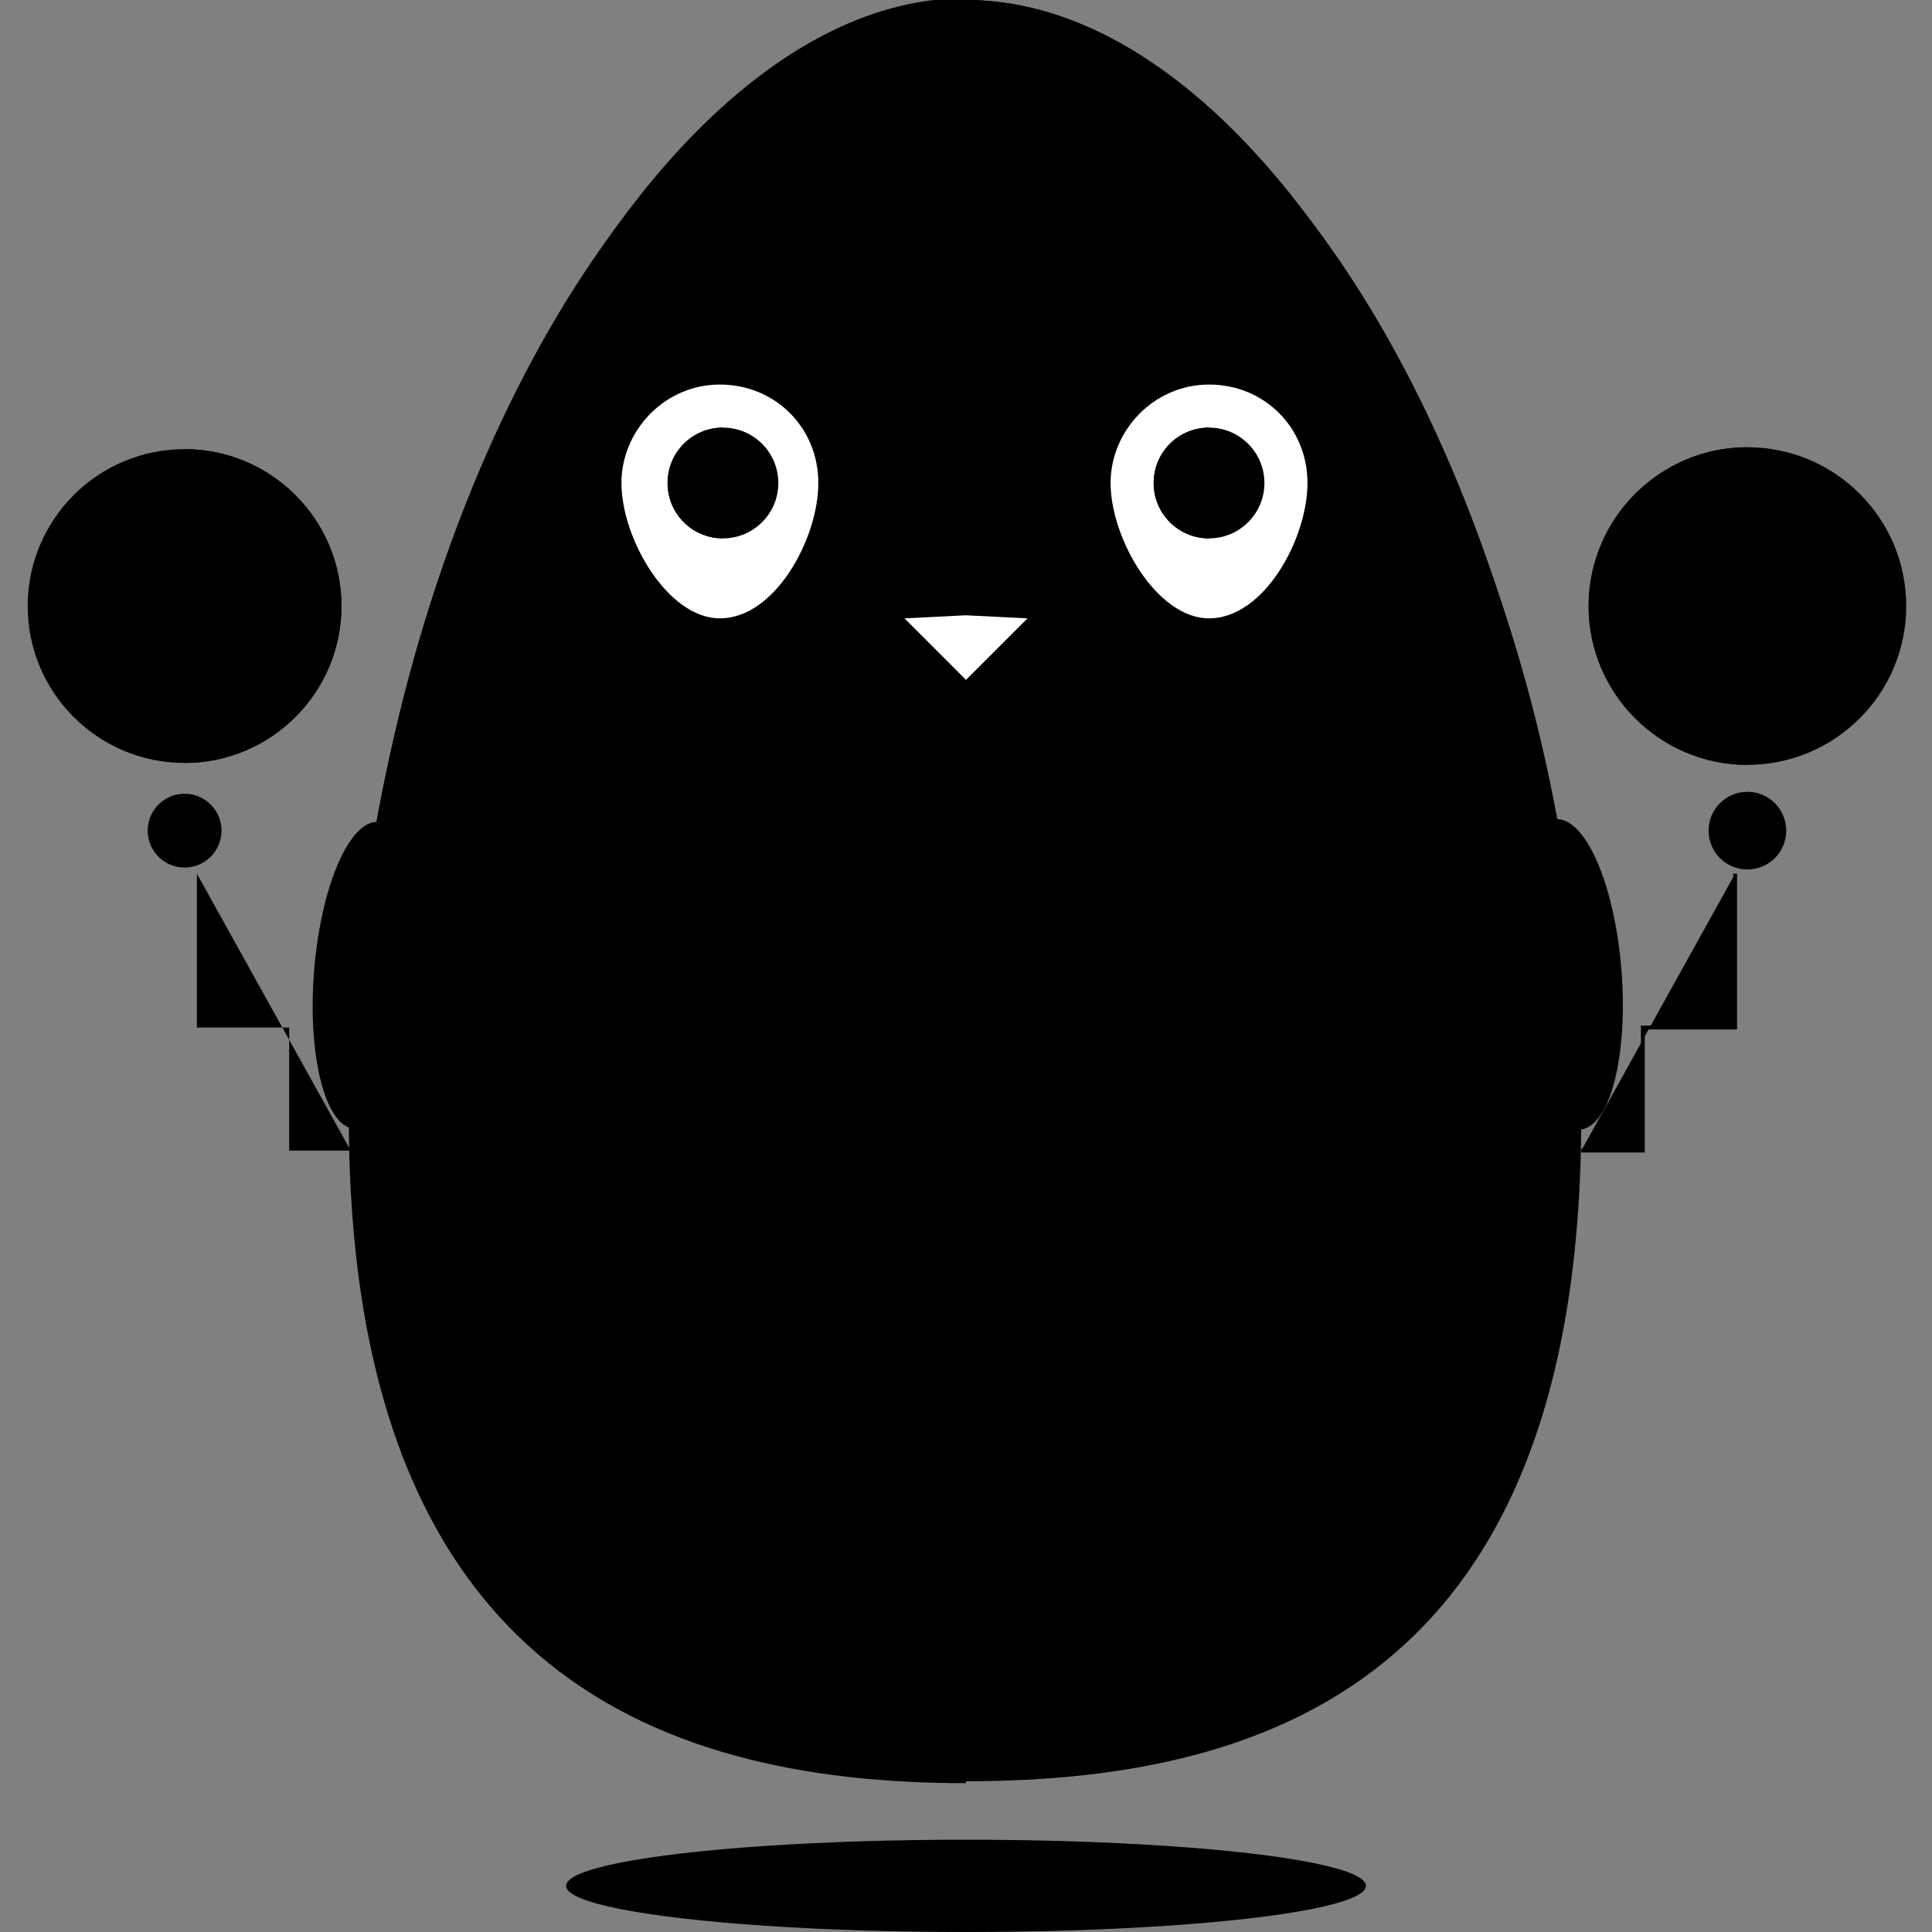 <?xml version="1.0" encoding="UTF-8" standalone="no"?>
<svg
   height="200px"
   width="200px"
   version="1.1"
   id="Layer_1"
   viewBox="0 0 502.4 502.4"
   xml:space="preserve"
   fill="#000000"
   sodipodi:docname="happy-egg.mono.svg"
   inkscape:version="1.3.2 (091e20ef0f, 2023-11-25, custom)"
   xmlns:inkscape="http://www.inkscape.org/namespaces/inkscape"
   xmlns:sodipodi="http://sodipodi.sourceforge.net/DTD/sodipodi-0.dtd"
   xmlns="http://www.w3.org/2000/svg"
   xmlns:svg="http://www.w3.org/2000/svg"><rect x="0" y="0" width="502.4" height="502.4" fill="#808080" stroke="none"/><defs
   id="defs29" /><sodipodi:namedview
   id="namedview29"
   pagecolor="#505050"
   bordercolor="#eeeeee"
   borderopacity="1"
   inkscape:showpageshadow="0"
   inkscape:pageopacity="0"
   inkscape:pagecheckerboard="0"
   inkscape:deskcolor="#505050"
   inkscape:zoom="5.85"
   inkscape:cx="99.91453"
   inkscape:cy="100"
   inkscape:window-width="2560"
   inkscape:window-height="1367"
   inkscape:window-x="0"
   inkscape:window-y="0"
   inkscape:window-maximized="1"
   inkscape:current-layer="SVGRepo_iconCarrier" />
  <g
   id="SVGRepo_bgCarrier"
   stroke-width="0" />
  <g
   id="SVGRepo_tracerCarrier"
   stroke-linecap="round"
   stroke-linejoin="round" />
  <g
   id="SVGRepo_iconCarrier">
    <path
   style="fill:#000000;fill-opacity:1"
   d="M91.2,290.4c0-140.8,76-290.4,160-290.4s160,148.8,160,290.4s-76,172.8-160,172.8 S91.2,431.2,91.2,290.4z"
   id="path1" />
    <path
   style="fill:#000000;stroke:none;stroke-opacity:1;fill-opacity:1"
   d="M251.2,463.2c-83.2,0-160-32-160-172.8S168,0,251.2,0s160,148.8,160,290.4"
   id="path2" />
    <path
   style="fill:#000000;fill-opacity:1;stroke:#000000;stroke-opacity:1"
   d="M251.2,463.2c-83.2,0-160-32-160-172.8S168,0,251.2,0"
   id="path3" />
    <ellipse
   style="fill:#000000;fill-opacity:1"
   cx="251.2"
   cy="490.4"
   rx="104"
   ry="12"
   id="ellipse3" />
    <g
   id="g4">
      <polyline
   style="fill:none"
   points="91.2,315.2 148.8,315.2 184.8,350.4 187.2,350.4 187.2,350.4 235.2,349.6 235.2,349.6 188,344.8 155.2,310.4 155.2,310.4 "
   id="polyline3">
      </polyline>
      <polyline
   style="fill:none"
   points="411.2,315.2 353.6,315.2 317.6,350.4 315.2,350.4 315.2,350.4 267.2,349.6 267.2,349.6 314.4,344.8 347.2,310.4 347.2,310.4 "
   id="polyline4">
      </polyline>
      <path
   style="fill:#000000;fill-opacity:1"
   d="M410.4,291.2L410.4,291.2c0.8-0.8,1.6-0.8,1.6-1.6c0-93.6-32-184.8-80-239.2v212l30.4,29.6h48V291.2 z"
   id="path4" />
    </g>
    <g
   id="g6">
      <path
   style="fill:#000000;fill-opacity:1"
   d="M410.4,292L410.4,292c0.8-0.8,0.8-1.6,0.8-2.4c0-93.6-32-189.6-80-244v213.6"
   id="path5" />
      <path
   style="fill:none"
   d="M92.8,291.2L92.8,291.2c-0.8-0.8-1.6-0.8-1.6-1.6c0-93.6,32-177.6,80-232.8v204.8l-29.6,29.6H92.8z"
   id="path6" />
    </g>
    <path
   style="fill:#000000;fill-opacity:1"
   d="M92,292L92,292c0-0.8-0.8-1.6-0.8-2.4c0-93.6,32-189.6,80-244v213.6"
   id="path7" />
    <circle
   style="fill:#000000;stroke:#000000;stroke-opacity:1;fill-opacity:1"
   cx="454.4"
   cy="157.6"
   r="40.8"
   id="circle7" />
    <g
   id="g8"
   style="stroke:#000000;stroke-opacity:1;fill:#000000;fill-opacity:1">
      <path
   style="fill:#000000;stroke:#000000;stroke-opacity:1;fill-opacity:1"
   d="M454.4,198.4c-22.4,0-40.8-18.4-40.8-40.8s18.4-40.8,40.8-40.8"
   id="path8" />
      <circle
   style="fill:#000000;stroke:#000000;stroke-opacity:1;fill-opacity:1"
   cx="454.4"
   cy="216"
   r="9.6"
   id="circle8" />
    </g>
    <polyline
   style="fill:#000000;stroke:#000000;stroke-opacity:1;fill-opacity:1"
   points="451.2,227.2 451.2,267.2 427.2,267.2 427.2,299.2 411.2,299.2 "
   id="polyline8" />
    <ellipse
   transform="matrix(0.079 0.997 -0.997 0.079 627.955 -172.996)"
   style="fill:#000000;stroke:#000000;stroke-opacity:1;fill-opacity:1"
   cx="407.597"
   cy="253.328"
   rx="40.001"
   ry="13.6"
   id="ellipse8" />
    <ellipse
   transform="matrix(0.079 0.997 -0.997 0.079 631.418 -177.609)"
   style="fill:#000000;stroke:#000000;stroke-opacity:1;fill-opacity:1"
   cx="411.81"
   cy="252.845"
   rx="24"
   ry="5.6"
   id="ellipse9" />
    <g
   id="g11"
   style="stroke:#000000;stroke-opacity:1;fill:#000000;fill-opacity:1">
      <circle
   style="fill:#000000;stroke:#000000;stroke-opacity:1;fill-opacity:1"
   cx="377.6"
   cy="252"
   r="3.2"
   id="circle9" />
      <circle
   style="fill:#000000;stroke:#000000;stroke-opacity:1;fill-opacity:1"
   cx="364.8"
   cy="256"
   r="3.2"
   id="circle10" />
      <circle
   style="fill:#000000;stroke:#000000;stroke-opacity:1;fill-opacity:1"
   cx="352"
   cy="259.2"
   r="3.2"
   id="circle11" />
    </g>
    <path
   style="fill:#000000;stroke:#000000;stroke-opacity:1;fill-opacity:1"
   d="M475.2,143.2c0,2.4-1.6,4-4,4h-32c-2.4,0-4-1.6-4-4l0,0c0-2.4,1.6-4,4-4h32 C473.6,139.2,475.2,140.8,475.2,143.2L475.2,143.2z"
   id="path11">
    </path>
    <circle
   style="fill:#000000;fill-opacity:1"
   cx="48"
   cy="157.6"
   r="40.8"
   id="circle12" />
    <path
   style="fill:#000000;fill-opacity:1"
   d="M48,198.4c22.4,0,40.8-18.4,40.8-40.8S70.4,116.8,48,116.8"
   id="path12" />
    <circle
   style="fill:#000000;fill-opacity:1"
   cx="48"
   cy="216"
   r="9.6"
   id="circle13" />
    <polyline
   style="fill:#000000;fill-opacity:1"
   points="51.2,227.2 51.2,267.2 75.2,267.2 75.2,299.2 91.2,299.2 "
   id="polyline13" />
    <ellipse
   transform="matrix(0.079 -0.997 0.997 0.079 -165.152 328.495)"
   style="fill:#000000;fill-opacity:1"
   cx="95.193"
   cy="253.622"
   rx="40.001"
   ry="13.6"
   id="ellipse13" />
    <ellipse
   transform="matrix(0.079 -0.997 0.997 0.079 -169.555 323.707)"
   style="fill:#000000;fill-opacity:1"
   cx="90.375"
   cy="253.597"
   rx="24"
   ry="5.6"
   id="ellipse14" />
    <g
   id="g16"
   style="fill:#000000;fill-opacity:1">
      <circle
   style="fill:#000000;fill-opacity:1"
   cx="124.8"
   cy="252"
   r="3.2"
   id="circle14" />
      <circle
   style="fill:#000000;fill-opacity:1"
   cx="137.6"
   cy="256"
   r="3.2"
   id="circle15" />
      <circle
   style="fill:#000000;fill-opacity:1"
   cx="150.4"
   cy="259.2"
   r="3.2"
   id="circle16" />
    </g>
    <g
   id="g17">
      <path
   style="fill:none"
   d="M67.2,143.2c0-2.4-1.6-4-4-4h-32c-2.4,0-4,1.6-4,4l0,0c0,2.4,1.6,4,4,4h32 C65.6,147.2,67.2,145.6,67.2,143.2L67.2,143.2z"
   id="path16">
      </path>
      <path
   style="fill:#ffffff;fill-opacity:1"
   d="M212.8,125.6c0,14.4-11.2,35.2-25.6,35.2c-13.6,0-25.6-20.8-25.6-35.2c0-13.6,11.2-25.6,25.6-25.6 C201.6,100,212.8,111.2,212.8,125.6z"
   id="path17">
      </path>
    </g>
    <circle
   style="fill:none;fill-opacity:1"
   cx="188"
   cy="125.6"
   r="25.6"
   id="circle17" />
    <path
   style="fill:none;fill-opacity:1"
   d="m 169.6,107.2 c 9.6,-9.6 25.6,-9.6 36,0 2.397,2.213 4.199,4.765 5.436,7.511 4.128,9.167 1.952,20.486 -5.436,28.489"
   id="path18"
   sodipodi:nodetypes="cssc" />
    <circle
   style="fill:#000000;fill-opacity:1"
   cx="188"
   cy="125.6"
   r="14.4"
   id="circle18" />
    <path
   style="fill:#000000;fill-opacity:1"
   d="M188,140c-8,0-14.4-6.4-14.4-14.4s6.4-14.4,14.4-14.4"
   id="path19" />
    <g
   id="g20">
      <circle
   style="fill:none"
   cx="176.8"
   cy="114.4"
   r="8.8"
   id="circle19" />
      <circle
   style="fill:none"
   cx="202.4"
   cy="138.4"
   r="4"
   id="circle20" />
    </g>
    <path
   style="fill:#ffffff;fill-opacity:1"
   d="M340,125.6c0,14.4-11.2,35.2-25.6,35.2c-13.6,0-25.6-20.8-25.6-35.2c0-13.6,11.2-25.6,25.6-25.6 C328.8,100,340,111.2,340,125.6z"
   id="path20">
    </path>
    <circle
   style="fill:none;fill-opacity:1"
   cx="314.4"
   cy="125.6"
   r="25.6"
   id="circle21" />
    <path
   style="fill:none;fill-opacity:1"
   d="M296.8,107.2c9.6-9.6,25.6-9.6,36,0c9.6,9.6,9.6,25.6,0,36"
   id="path21" />
    <circle
   style="fill:#000000;fill-opacity:1"
   cx="314.4"
   cy="125.6"
   r="14.4"
   id="circle22" />
    <path
   style="fill:#000000;fill-opacity:1"
   d="M314.4,140c-8,0-14.4-6.4-14.4-14.4s6.4-14.4,14.4-14.4"
   id="path22" />
    <g
   id="g24">
      <circle
   style="fill:none"
   cx="303.2"
   cy="114.4"
   r="8.8"
   id="circle23" />
      <circle
   style="fill:none"
   cx="328.8"
   cy="138.4"
   r="4"
   id="circle24" />
    </g>
    <g
   id="g29">
      <polygon
   style="fill:#ffffff;fill-opacity:1"
   points="267.2,160.8 251.2,176.8 235.2,160.8 251.2,160 "
   id="polygon24" />
      <circle
   style="fill:none"
   cx="251.2"
   cy="14.4"
   r="3.2"
   id="circle25" />
      <circle
   style="fill:none"
   cx="251.2"
   cy="28.8"
   r="3.2"
   id="circle26" />
      <circle
   style="fill:none"
   cx="251.2"
   cy="44"
   r="3.2"
   id="circle27" />
      <circle
   style="fill:none"
   cx="251.2"
   cy="58.4"
   r="3.2"
   id="circle28" />
      <circle
   style="fill:none"
   cx="251.2"
   cy="72.8"
   r="3.2"
   id="circle29" />
    </g>
  </g>
</svg>
